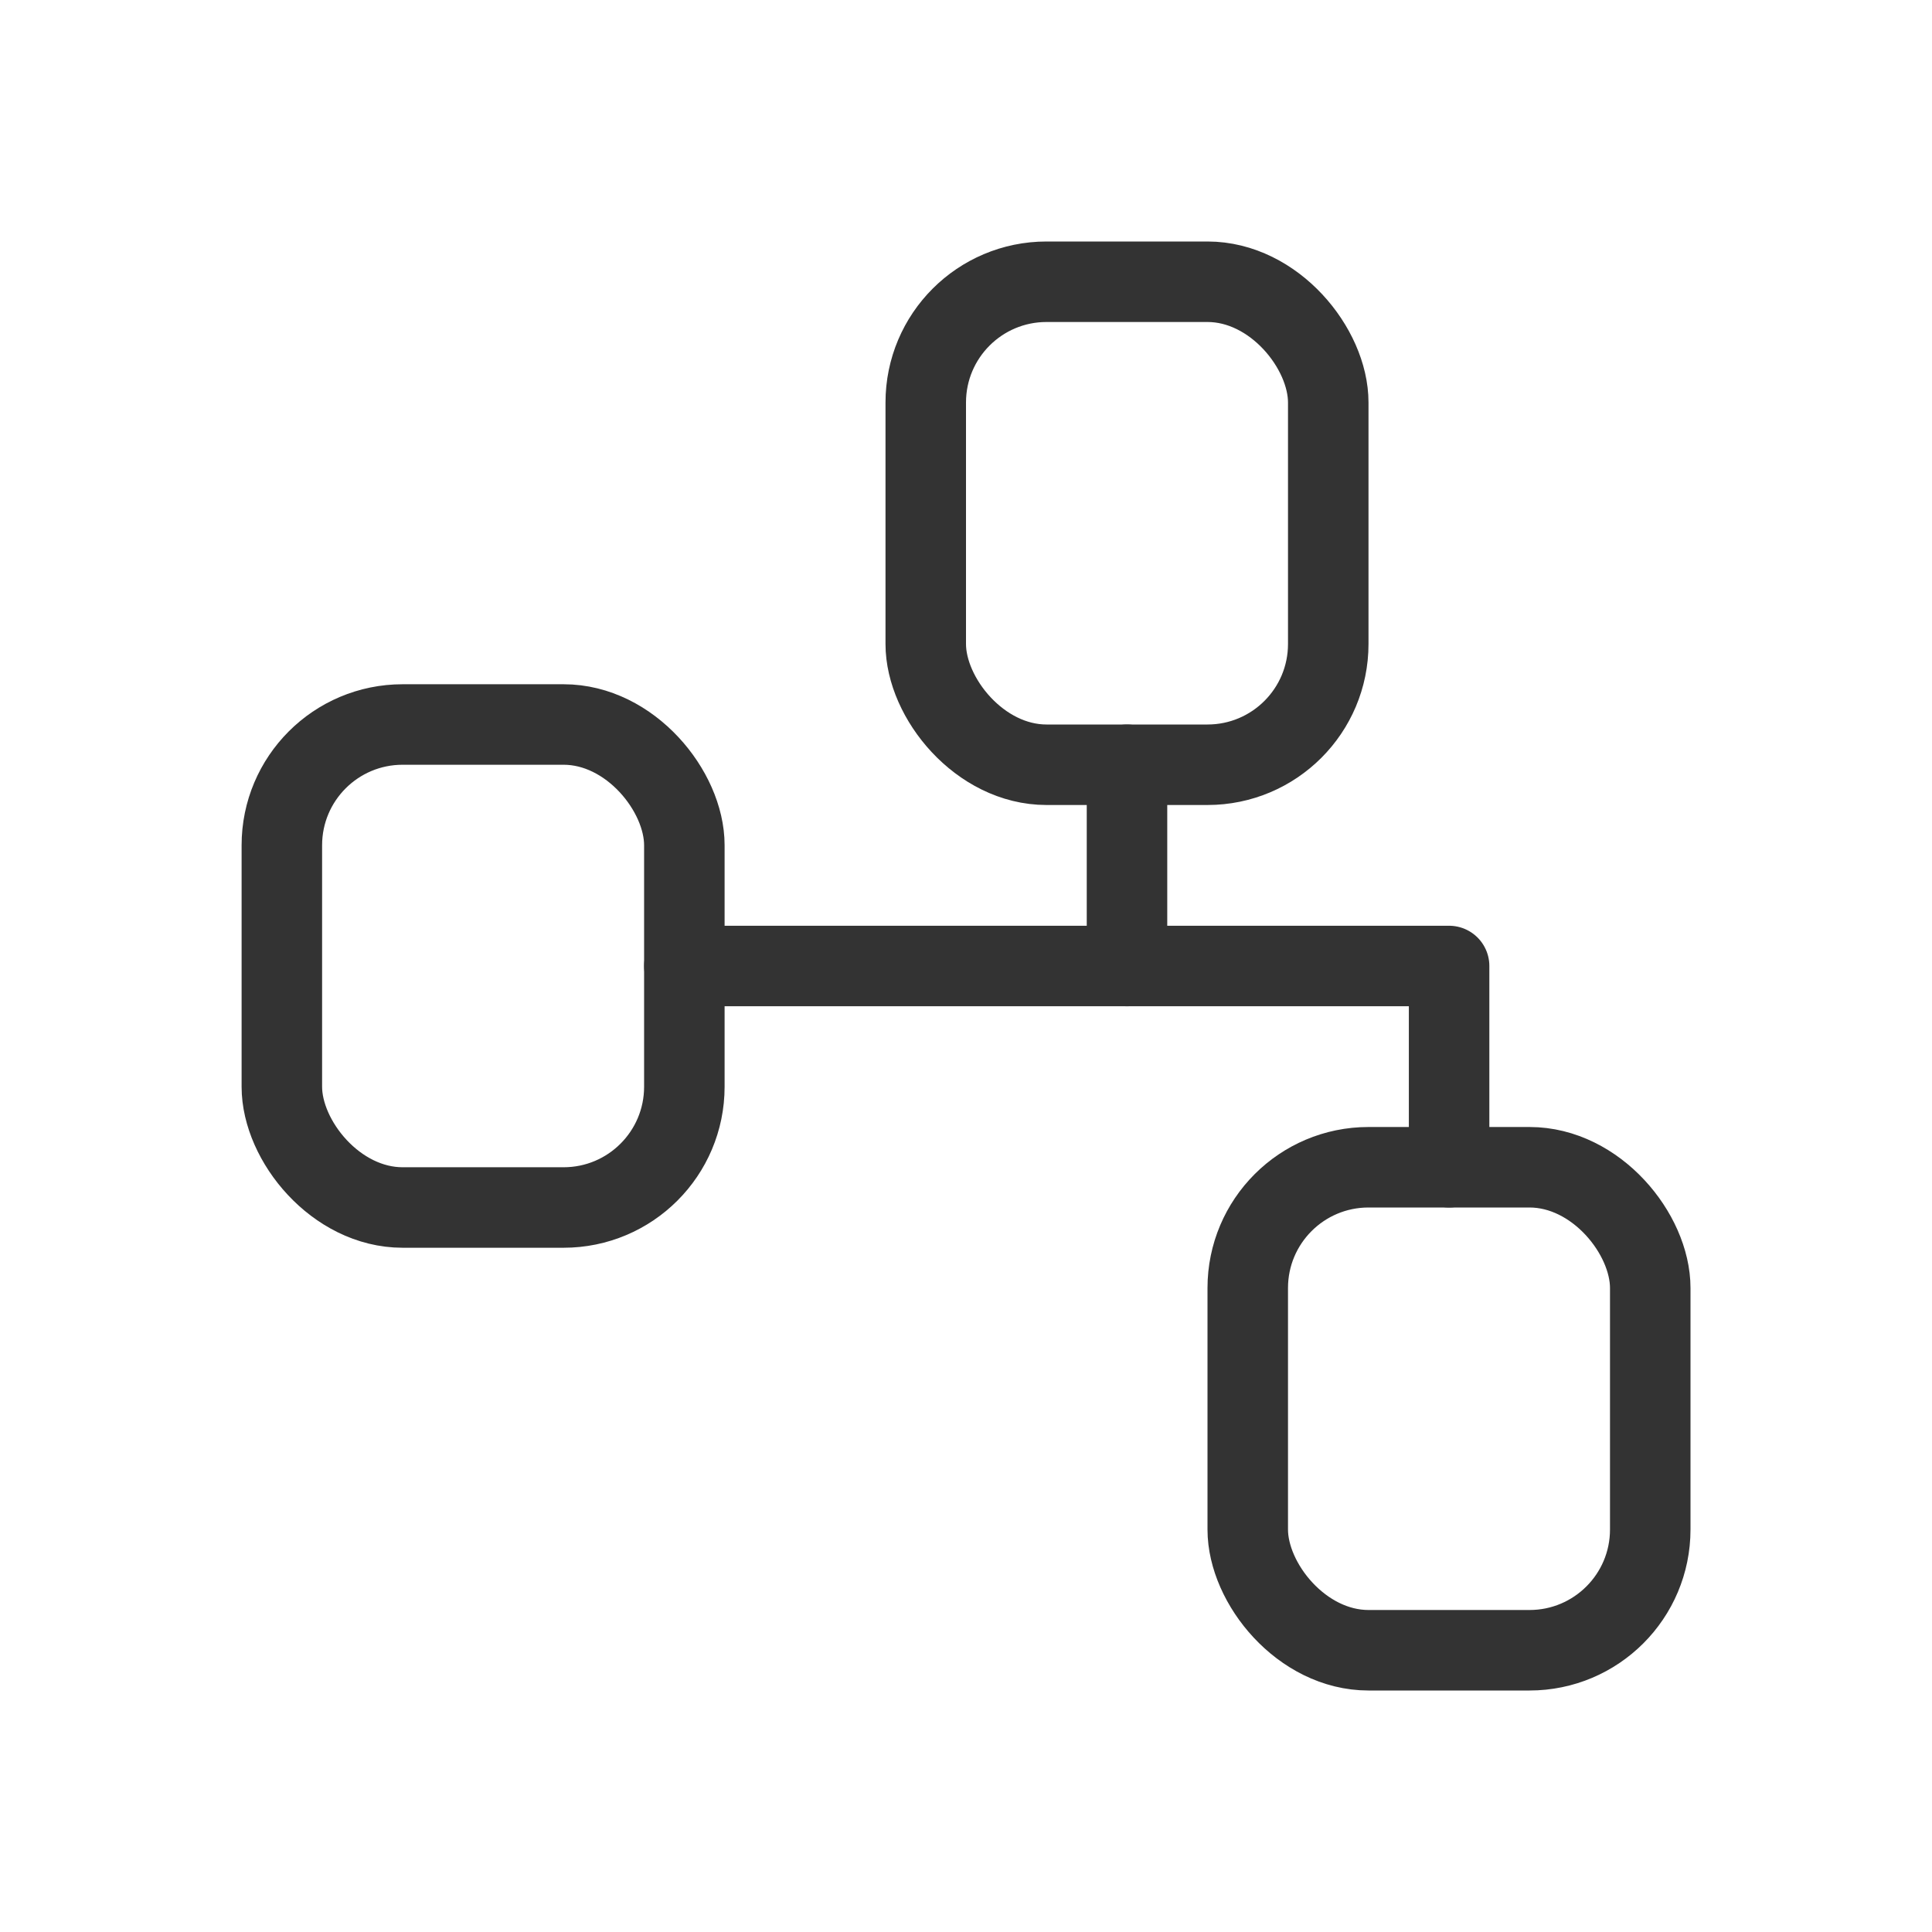 <svg id="2de66aec-37e8-485c-9e13-9a9c3a5f0138" data-name="ICON" xmlns="http://www.w3.org/2000/svg" width="192" height="192" viewBox="0 0 192 192"><title>rank-networker</title><rect x="92" y="28" width="40" height="48" rx="12" ry="12" fill="none" stroke="#333" stroke-linecap="round" stroke-linejoin="round" stroke-width="8"/><rect x="28.01" y="72" width="40" height="48" rx="12" ry="12" fill="none" stroke="#333" stroke-linecap="round" stroke-linejoin="round" stroke-width="8"/><rect x="124" y="116" width="40" height="48" rx="12" ry="12" fill="none" stroke="#333" stroke-linecap="round" stroke-linejoin="round" stroke-width="8"/><line x1="112" y1="76" x2="112" y2="96" fill="none" stroke="#333" stroke-linecap="round" stroke-linejoin="round" stroke-width="8"/><polyline points="68.01 96 144.01 96 144.01 116" fill="none" stroke="#333" stroke-linecap="round" stroke-linejoin="round" stroke-width="8"/><rect width="192" height="192" fill="none"/></svg>